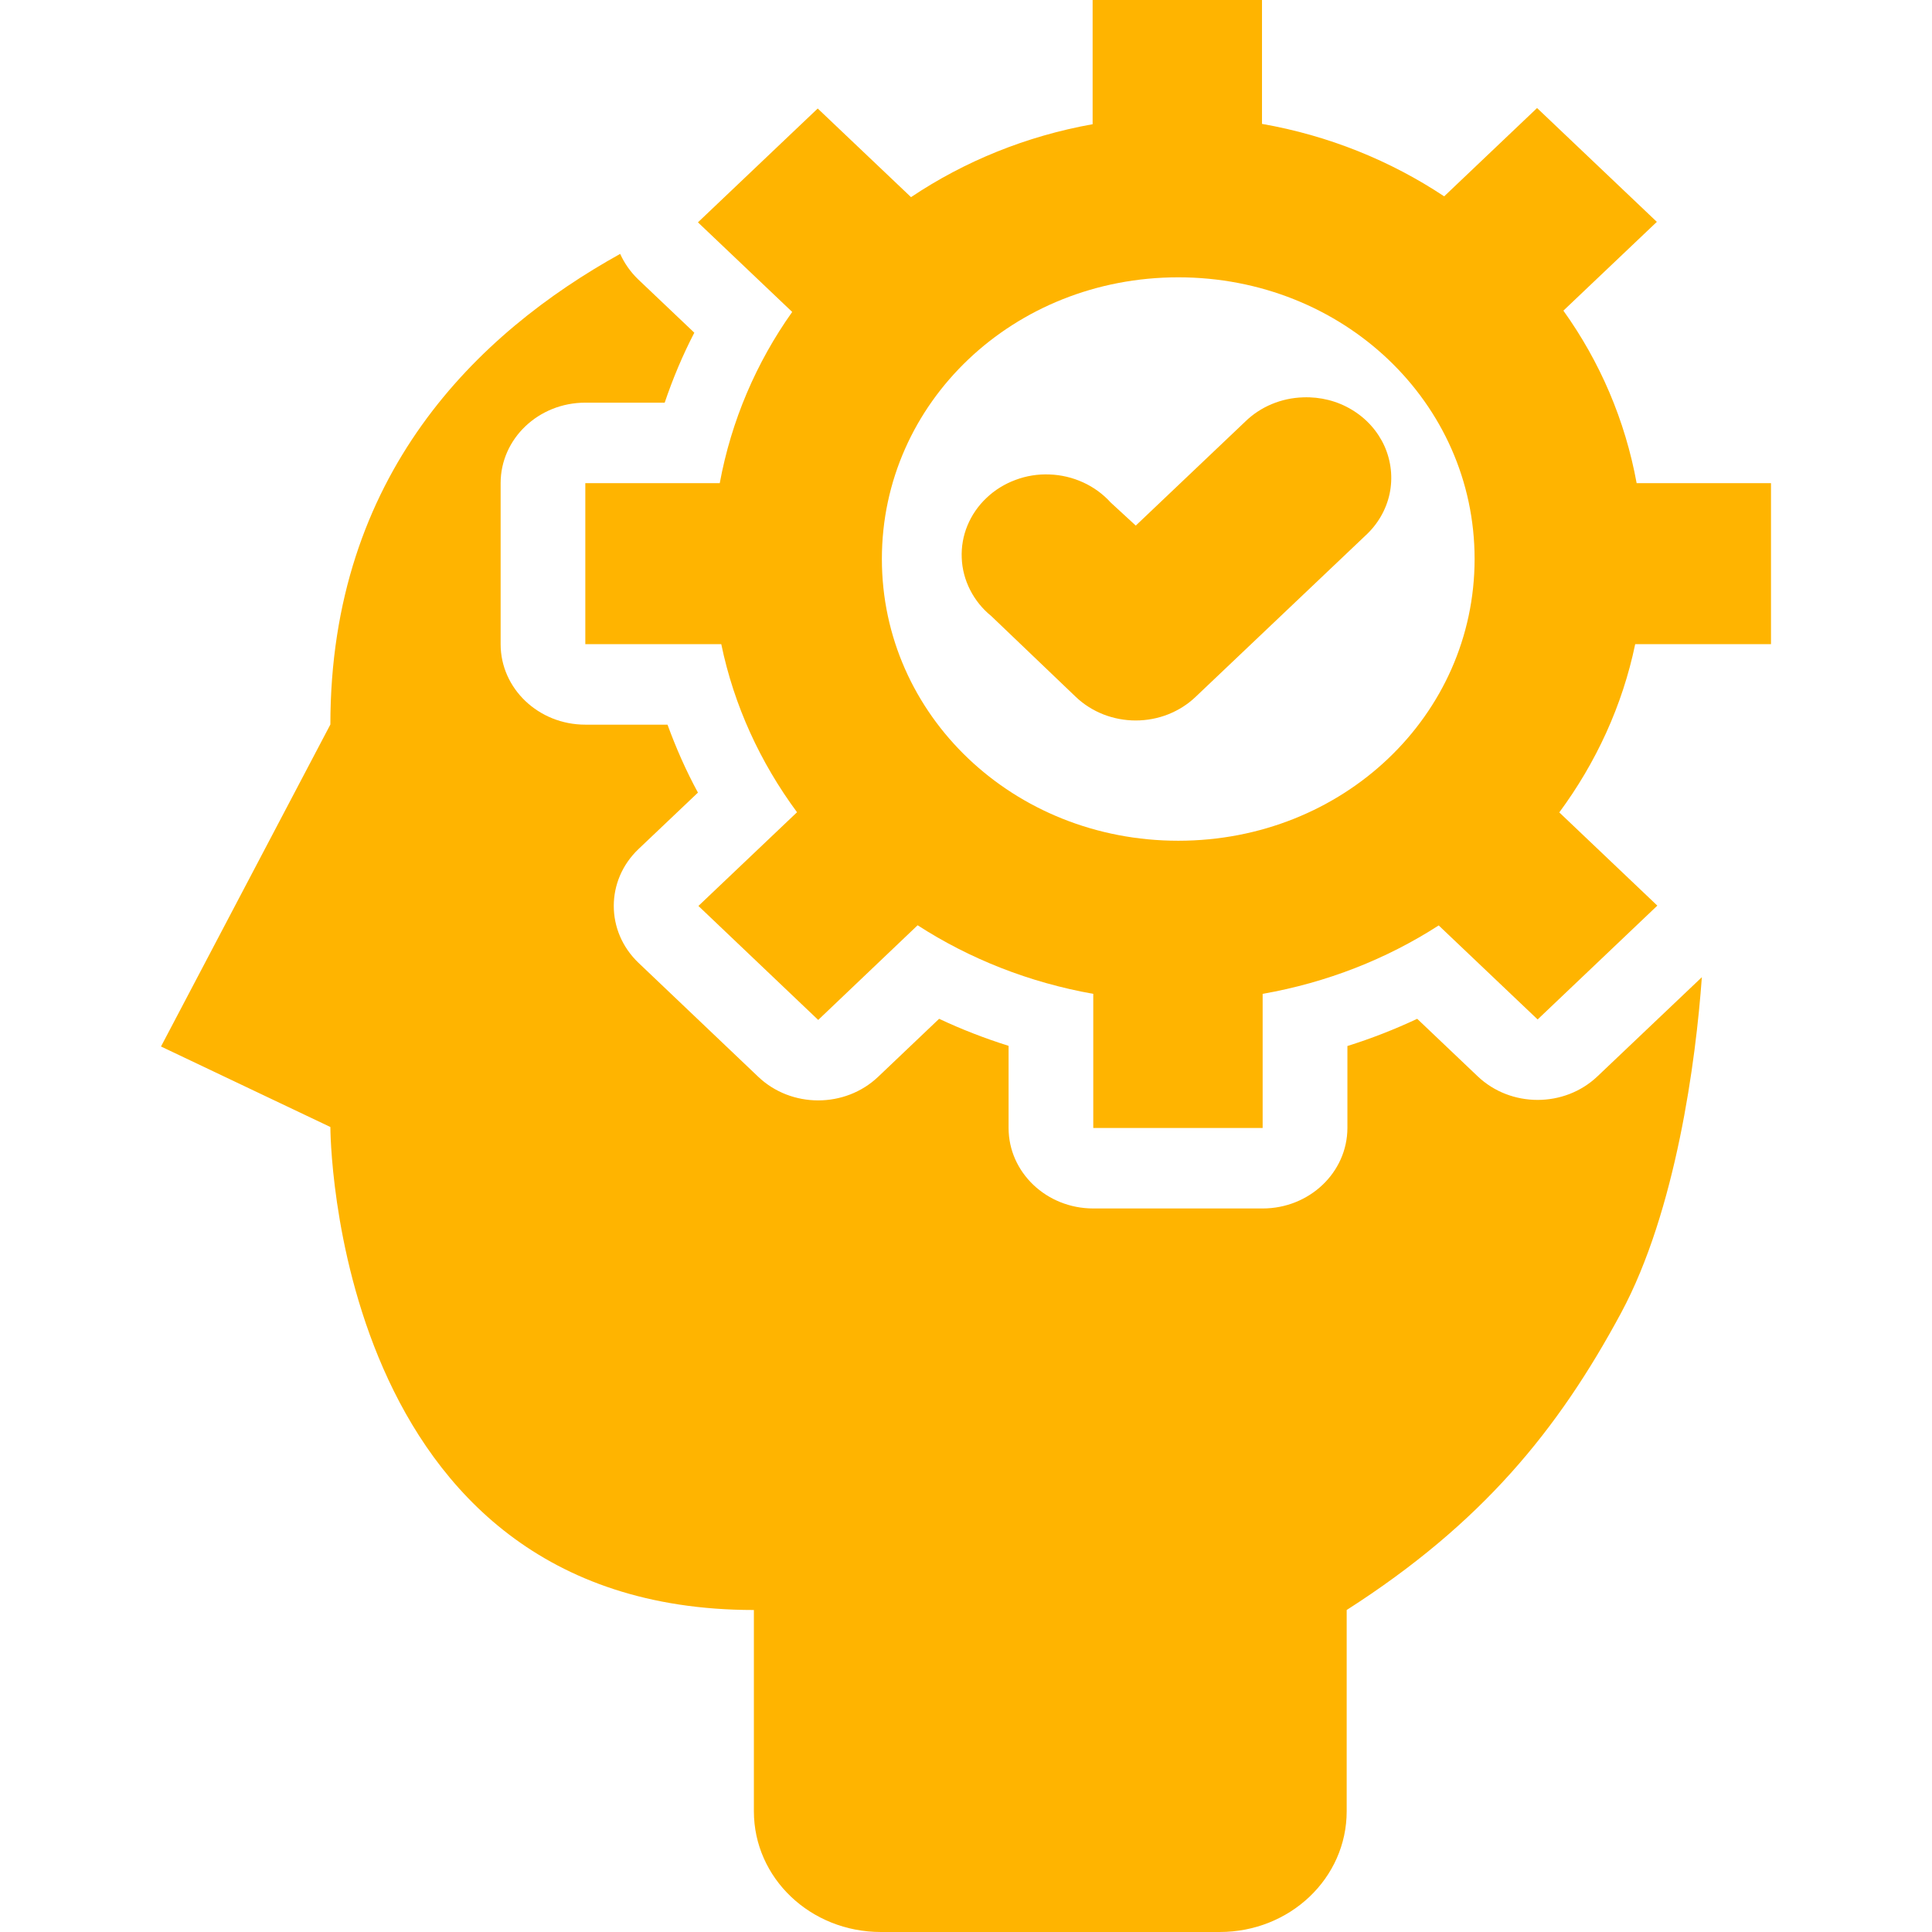 <svg width="24" height="24" viewBox="0 0 24 24" fill="none" xmlns="http://www.w3.org/2000/svg">
<path d="M7.704 3.154C5.936 4.135 4.104 5.894 4.104 9C3.403 10.333 2.701 11.667 2 13C2.701 13.333 3.403 13.667 4.104 14C4.104 14 4.104 20 9.365 20V22.498V22.5C9.365 23.331 10.069 24 10.943 24H15.151C16.025 24 16.729 23.331 16.729 22.5V22.498V20C18.407 18.926 19.354 17.766 20.138 16.309C20.821 15.039 21.067 13.171 21.141 12.139L19.844 13.371C19.434 13.761 18.768 13.761 18.357 13.371L17.605 12.656C17.324 12.788 17.037 12.9 16.738 12.994V14.012C16.737 14.564 16.266 15.012 15.685 15.012H13.581C13 15.012 12.529 14.564 12.529 14.012V12.992C12.231 12.898 11.945 12.787 11.666 12.656L10.908 13.377C10.497 13.767 9.831 13.767 9.42 13.377L7.932 11.961C7.522 11.57 7.522 10.937 7.932 10.547L8.67 9.846C8.522 9.574 8.399 9.294 8.292 9.002H7.271C6.69 9.002 6.219 8.554 6.219 8.002V6.002C6.219 5.449 6.69 5.002 7.271 5.002H8.257C8.359 4.701 8.48 4.413 8.625 4.133L7.926 3.469C7.832 3.378 7.757 3.271 7.704 3.154Z" fill="#FFB400"/>
<path d="M13.573 0V1.543C12.746 1.691 11.981 2.004 11.317 2.449L10.158 1.348L8.67 2.762L9.841 3.875C9.394 4.504 9.084 5.227 8.941 6.002H7.271V8.002H8.96C9.118 8.766 9.445 9.473 9.901 10.09L8.676 11.254L10.164 12.67L11.399 11.494C12.046 11.912 12.786 12.205 13.581 12.346V14.012H15.685V12.346C16.482 12.206 17.224 11.914 17.872 11.496L19.101 12.664L20.588 11.25L19.37 10.092C19.826 9.475 20.154 8.767 20.313 8.002H22V6.002H20.331C20.188 5.22 19.875 4.492 19.421 3.859L20.582 2.756L19.094 1.342L17.94 2.439C17.273 1.996 16.506 1.684 15.677 1.539V0H13.573ZM14.637 3.445C16.684 3.445 18.318 4.999 18.318 6.943C18.318 8.888 16.684 10.444 14.637 10.444C12.591 10.444 10.955 8.888 10.955 6.943C10.955 4.999 12.591 3.445 14.637 3.445ZM16.189 4.936C15.916 4.944 15.658 5.052 15.468 5.238L14.109 6.529L13.797 6.242C13.703 6.138 13.587 6.053 13.456 5.993C13.325 5.933 13.183 5.899 13.038 5.894C12.893 5.888 12.749 5.911 12.614 5.962C12.479 6.012 12.356 6.088 12.254 6.186C12.151 6.283 12.071 6.4 12.018 6.528C11.965 6.656 11.941 6.794 11.947 6.931C11.952 7.069 11.988 7.204 12.051 7.328C12.114 7.452 12.203 7.563 12.313 7.652L13.363 8.656C13.461 8.75 13.577 8.823 13.705 8.874C13.833 8.924 13.97 8.95 14.108 8.95C14.247 8.95 14.384 8.924 14.511 8.874C14.639 8.823 14.755 8.75 14.853 8.656L16.959 6.656C17.113 6.516 17.219 6.334 17.262 6.135C17.304 5.936 17.282 5.73 17.199 5.543C17.115 5.357 16.974 5.198 16.793 5.09C16.613 4.981 16.402 4.928 16.189 4.936Z" fill="#FFB400"/>
</svg>
